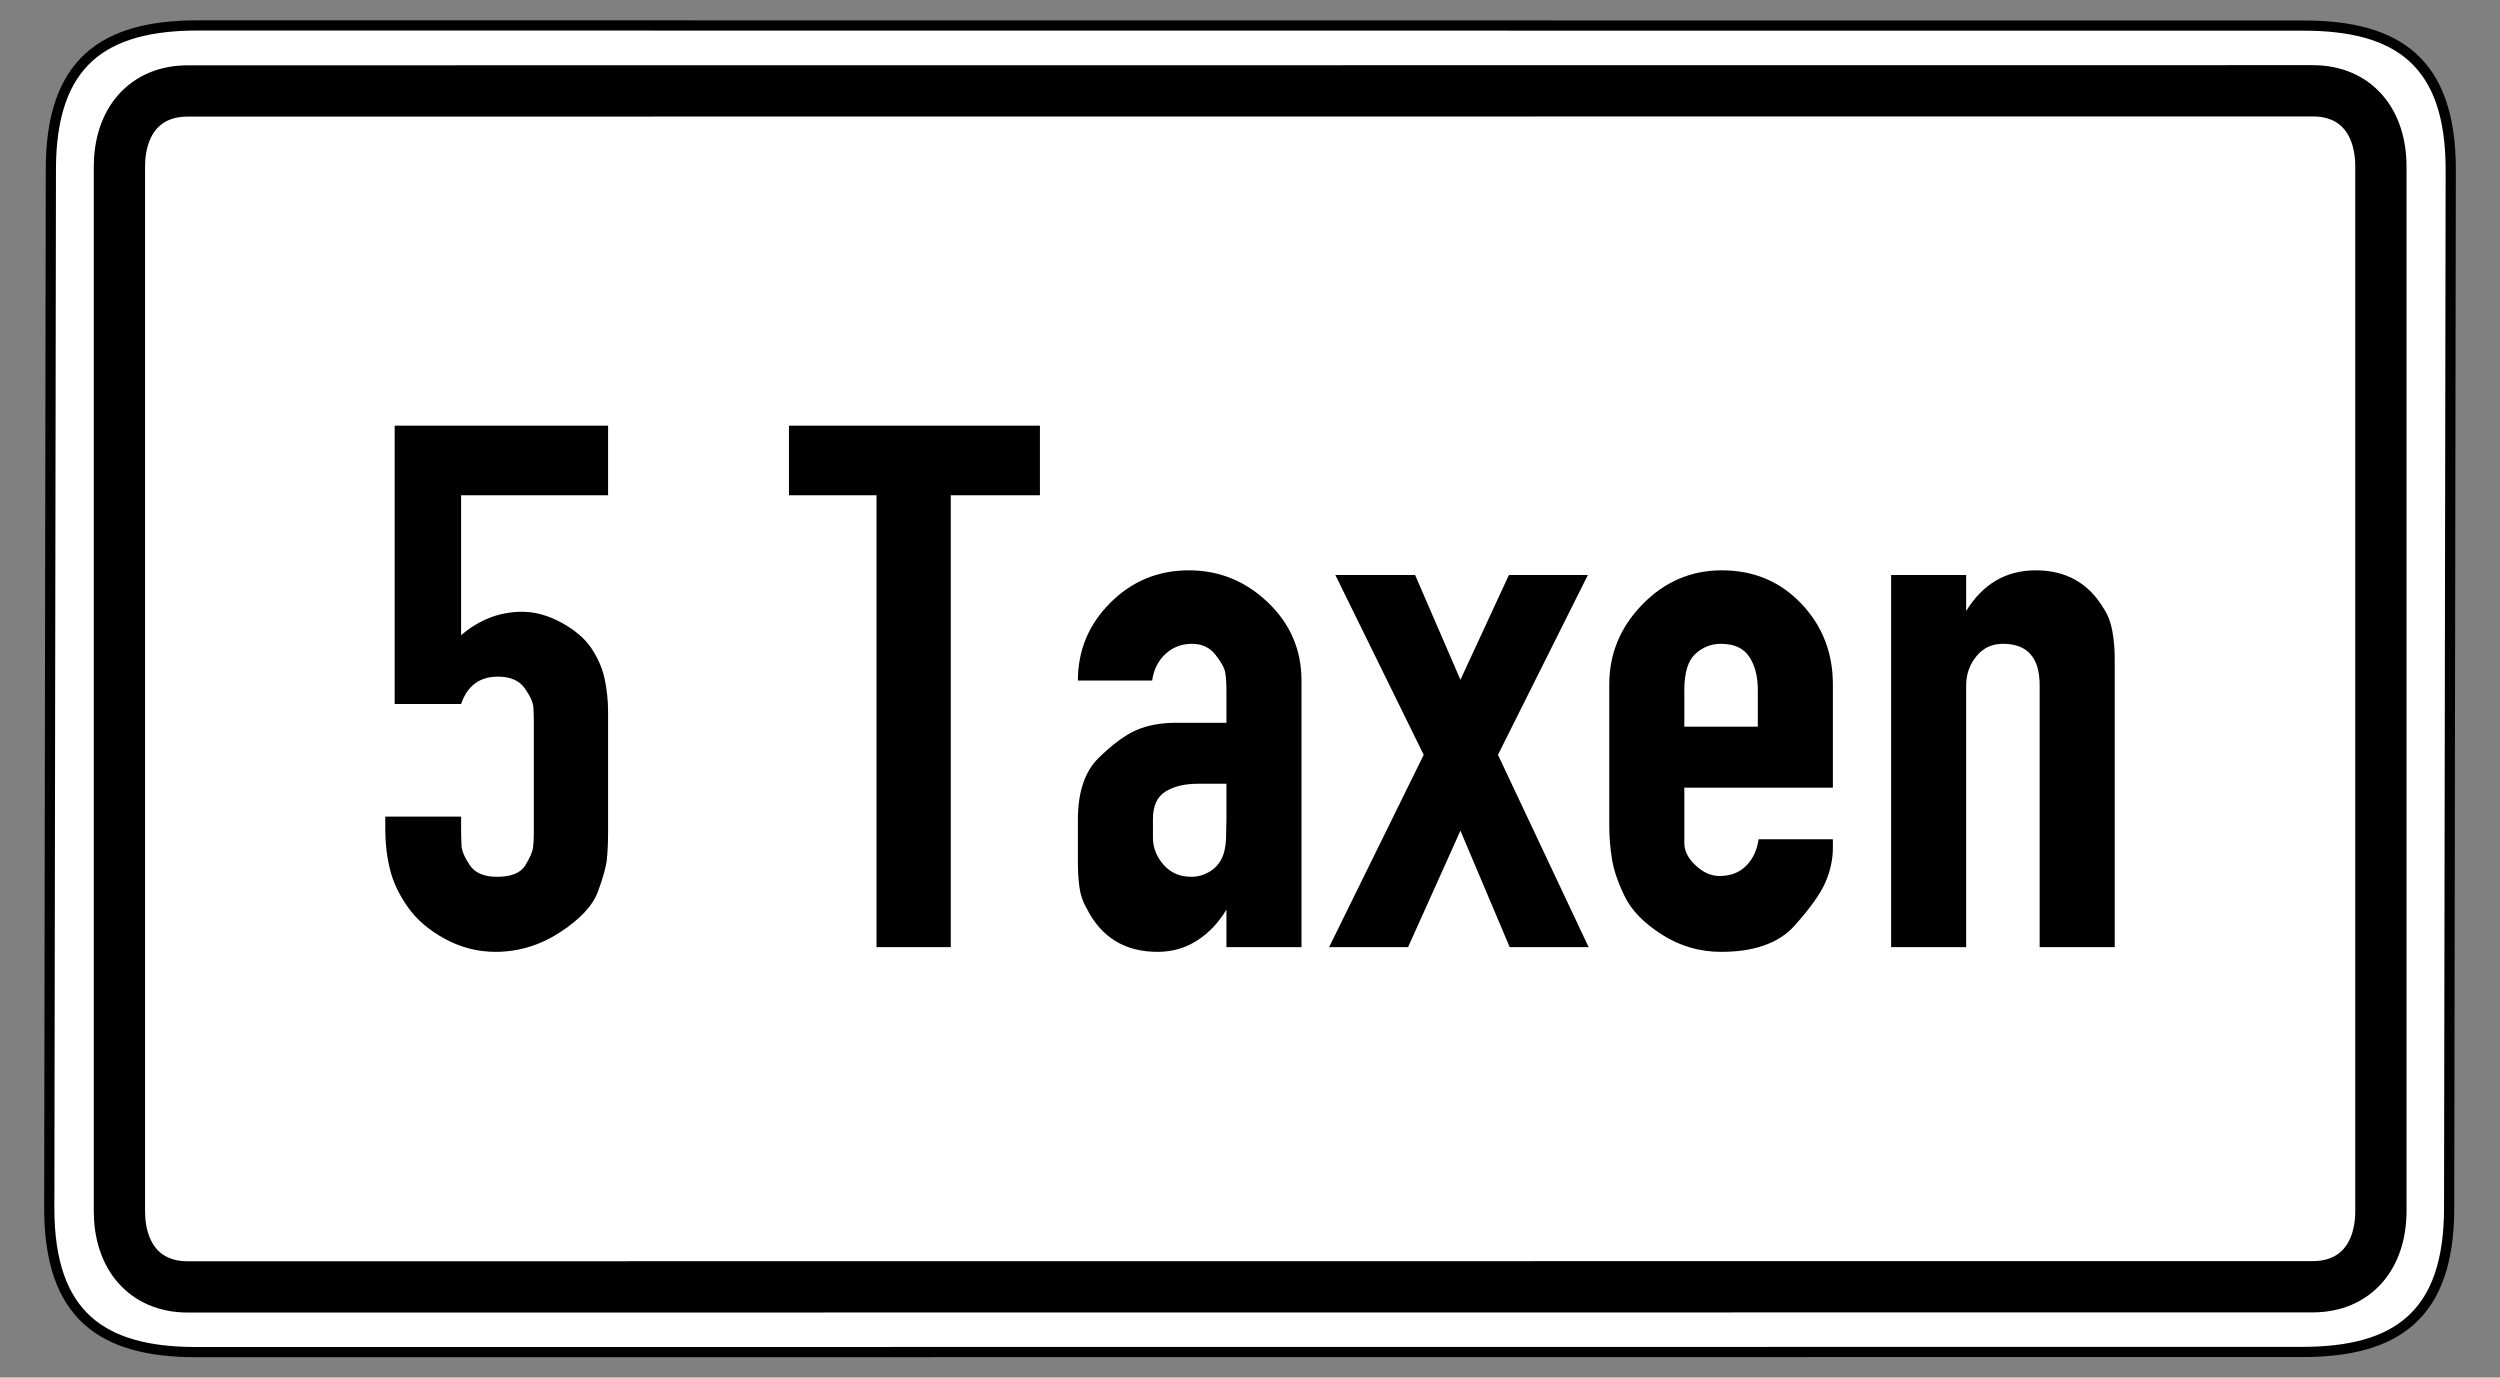 <?xml version="1.0" encoding="UTF-8" standalone="no"?>
<!-- Created with Inkscape (http://www.inkscape.org/) -->
<svg
   xmlns:svg="http://www.w3.org/2000/svg"
   xmlns="http://www.w3.org/2000/svg"
   version="1.0"
   width="490"
   height="270"
   id="svg2">
  <rect width="100%" height="100%" fill="#808080" stroke="none"/>
  <defs
     id="defs4" />
  <path
     d="M 38.781,4.984 C 20.357,4.984 9.969,12.12 9.969,33.203 L 9.656,236.797 C 9.656,257.88 20.044,265.016 38.469,265.016 L 451.219,264.984 C 469.643,264.984 480.031,257.849 480.031,236.766 L 480.344,33.234 C 480.344,12.151 469.956,5.016 451.531,5.016 L 38.781,4.984 z "
     style="fill:white;fill-opacity:1;fill-rule:evenodd;stroke:black;stroke-width:2;stroke-linecap:butt;stroke-linejoin:miter;stroke-miterlimit:4;stroke-dasharray:none;stroke-opacity:1"
     id="path1881" />
  <path
     d="M 453.312,17.797 L 36.781,17.828 C 28.357,17.828 23.406,23.829 23.406,32.703 L 23.406,237.359 C 23.406,246.233 28.357,252.234 36.781,252.234 L 453.281,252.203 C 461.705,252.203 466.656,246.202 466.656,237.328 L 466.656,32.672 C 466.656,23.798 461.737,17.797 453.312,17.797 z "
     style="fill:none;fill-opacity:1;fill-rule:evenodd;stroke:black;stroke-width:10.051;stroke-linecap:butt;stroke-linejoin:miter;stroke-miterlimit:4;stroke-dasharray:none;stroke-opacity:1"
     id="path3976" />
  <path
     d="M 102.33,119.907 C 104.883,119.907 107.463,120.622 110.069,122.051 C 112.676,123.481 114.617,125.14 115.894,127.029 C 117.17,128.918 118.039,130.911 118.498,133.006 C 118.958,135.101 119.188,137.323 119.188,139.674 L 119.188,162.658 C 119.188,164.906 119.111,166.796 118.957,168.328 C 118.802,169.86 118.215,172.005 117.194,174.763 C 116.173,177.52 113.696,180.176 109.763,182.731 C 105.83,185.286 101.616,186.563 97.121,186.563 C 93.648,186.563 90.353,185.72 87.237,184.034 C 84.121,182.347 81.695,180.278 79.958,177.826 C 78.222,175.374 77.047,172.897 76.435,170.395 C 75.822,167.893 75.516,165.314 75.516,162.658 L 75.516,160.053 L 90.377,160.053 L 90.377,162.658 C 90.377,163.678 90.403,164.699 90.454,165.721 C 90.506,166.744 91.042,168.021 92.063,169.553 C 93.084,171.086 94.873,171.852 97.429,171.852 C 100.185,171.852 102.023,171.111 102.943,169.631 C 103.862,168.15 104.374,166.975 104.476,166.107 C 104.579,165.239 104.631,164.293 104.631,163.271 L 104.631,161.583 L 104.631,141.666 C 104.631,140.746 104.605,139.775 104.554,138.753 C 104.502,137.73 103.94,136.453 102.868,134.921 C 101.795,133.388 100.032,132.622 97.579,132.622 C 94.003,132.622 91.603,134.41 90.377,137.986 L 77.354,137.986 L 77.354,83.437 L 119.188,83.437 L 119.188,97.073 L 90.377,97.073 L 90.377,124.504 C 93.953,121.44 97.937,119.907 102.33,119.907 L 102.33,119.907 z M 171.797,185.642 L 171.797,97.073 L 154.635,97.073 L 154.635,83.437 L 203.825,83.437 L 203.825,97.073 L 186.354,97.073 L 186.354,185.642 L 171.797,185.642 z M 212.953,177.982 C 212.236,176.754 211.775,175.4 211.571,173.919 C 211.367,172.438 211.265,170.778 211.265,168.938 L 211.265,160.666 C 211.265,155.251 212.619,151.215 215.326,148.559 C 218.034,145.903 220.486,144.09 222.682,143.12 C 224.879,142.151 227.509,141.666 230.574,141.666 L 240.38,141.666 L 240.38,135.381 C 240.38,133.95 240.303,132.776 240.151,131.858 C 239.998,130.939 239.36,129.765 238.236,128.334 C 237.112,126.903 235.579,126.188 233.637,126.187 C 231.595,126.188 229.858,126.852 228.427,128.18 C 226.996,129.508 226.128,131.244 225.822,133.389 L 211.265,133.389 C 211.265,127.466 213.385,122.384 217.625,118.144 C 221.865,113.904 226.998,111.784 233.024,111.784 C 238.95,111.784 244.11,113.879 248.503,118.067 C 252.895,122.256 255.091,127.363 255.092,133.389 L 255.092,185.642 L 240.38,185.642 L 240.38,178.286 C 238.849,180.84 236.934,182.858 234.635,184.34 C 232.336,185.822 229.755,186.563 226.893,186.563 C 220.459,186.563 215.812,183.703 212.953,177.982 L 212.953,177.982 z M 225.977,160.512 L 225.977,164.187 C 225.977,166.13 226.666,167.893 228.046,169.476 C 229.425,171.06 231.238,171.852 233.482,171.852 C 234.711,171.852 235.861,171.545 236.933,170.933 C 238.006,170.32 238.823,169.478 239.384,168.405 C 239.945,167.333 240.251,165.953 240.303,164.267 C 240.354,162.58 240.38,161.38 240.38,160.666 L 240.38,153.614 L 234.862,153.614 C 232.206,153.614 230.061,154.125 228.427,155.148 C 226.793,156.171 225.977,157.958 225.977,160.512 L 225.977,160.512 z M 295.902,185.642 L 286.245,162.812 L 275.981,185.642 L 260.502,185.642 L 279.044,147.946 L 261.732,112.701 L 277.36,112.701 L 286.245,133.235 L 295.747,112.701 L 311.226,112.701 L 293.601,147.946 L 311.376,185.642 L 295.902,185.642 z M 337.021,171.697 C 339.169,171.697 340.906,171.033 342.232,169.705 C 343.559,168.377 344.377,166.641 344.685,164.496 L 359.243,164.496 L 359.243,166.179 C 359.243,168.427 358.757,170.675 357.786,172.923 C 356.815,175.17 354.797,178.006 351.732,181.429 C 348.668,184.852 343.867,186.563 337.329,186.563 C 333.139,186.563 329.282,185.44 325.758,183.192 C 322.233,180.944 319.807,178.466 318.479,175.759 C 317.151,173.051 316.308,170.599 315.952,168.403 C 315.595,166.207 315.416,164.036 315.416,161.891 L 315.416,134.156 C 315.416,128.13 317.587,122.895 321.928,118.45 C 326.269,114.007 331.454,111.784 337.484,111.784 C 343.716,111.784 348.9,113.955 353.037,118.296 C 357.174,122.637 359.243,127.924 359.243,134.156 L 359.243,154.381 L 330.128,154.381 L 330.128,165.263 C 330.128,166.794 330.868,168.249 332.349,169.628 C 333.83,171.008 335.387,171.697 337.021,171.697 L 337.021,171.697 z M 337.329,126.187 C 335.387,126.188 333.701,126.852 332.272,128.18 C 330.842,129.508 330.128,131.857 330.128,135.227 L 330.128,142.428 L 344.531,142.428 L 344.531,135.227 C 344.531,132.571 343.969,130.4 342.845,128.715 C 341.721,127.03 339.883,126.188 337.329,126.187 L 337.329,126.187 z M 412.338,119.29 C 413.157,120.518 413.72,122.001 414.026,123.737 C 414.331,125.474 414.484,127.21 414.484,128.946 L 414.484,185.642 L 399.772,185.642 L 399.772,134.31 C 399.772,128.895 397.372,126.188 392.571,126.187 C 390.426,126.188 388.689,127.005 387.361,128.64 C 386.033,130.275 385.369,132.165 385.369,134.31 L 385.369,185.642 L 370.658,185.642 L 370.658,112.701 L 385.369,112.701 L 385.369,119.753 C 388.64,114.441 393.186,111.784 399.01,111.784 C 404.933,111.784 409.376,114.286 412.338,119.29 L 412.338,119.29 z "
     style="font-size:153.234px;font-style:normal;font-variant:normal;font-weight:normal;font-stretch:normal;text-align:center;line-height:100%;writing-mode:lr-tb;text-anchor:middle;fill:black;fill-opacity:1;stroke:none;stroke-width:1px;stroke-linecap:butt;stroke-linejoin:miter;stroke-opacity:1;font-family:DIN 1451 Engschrift"
     id="text1955" />
</svg>
